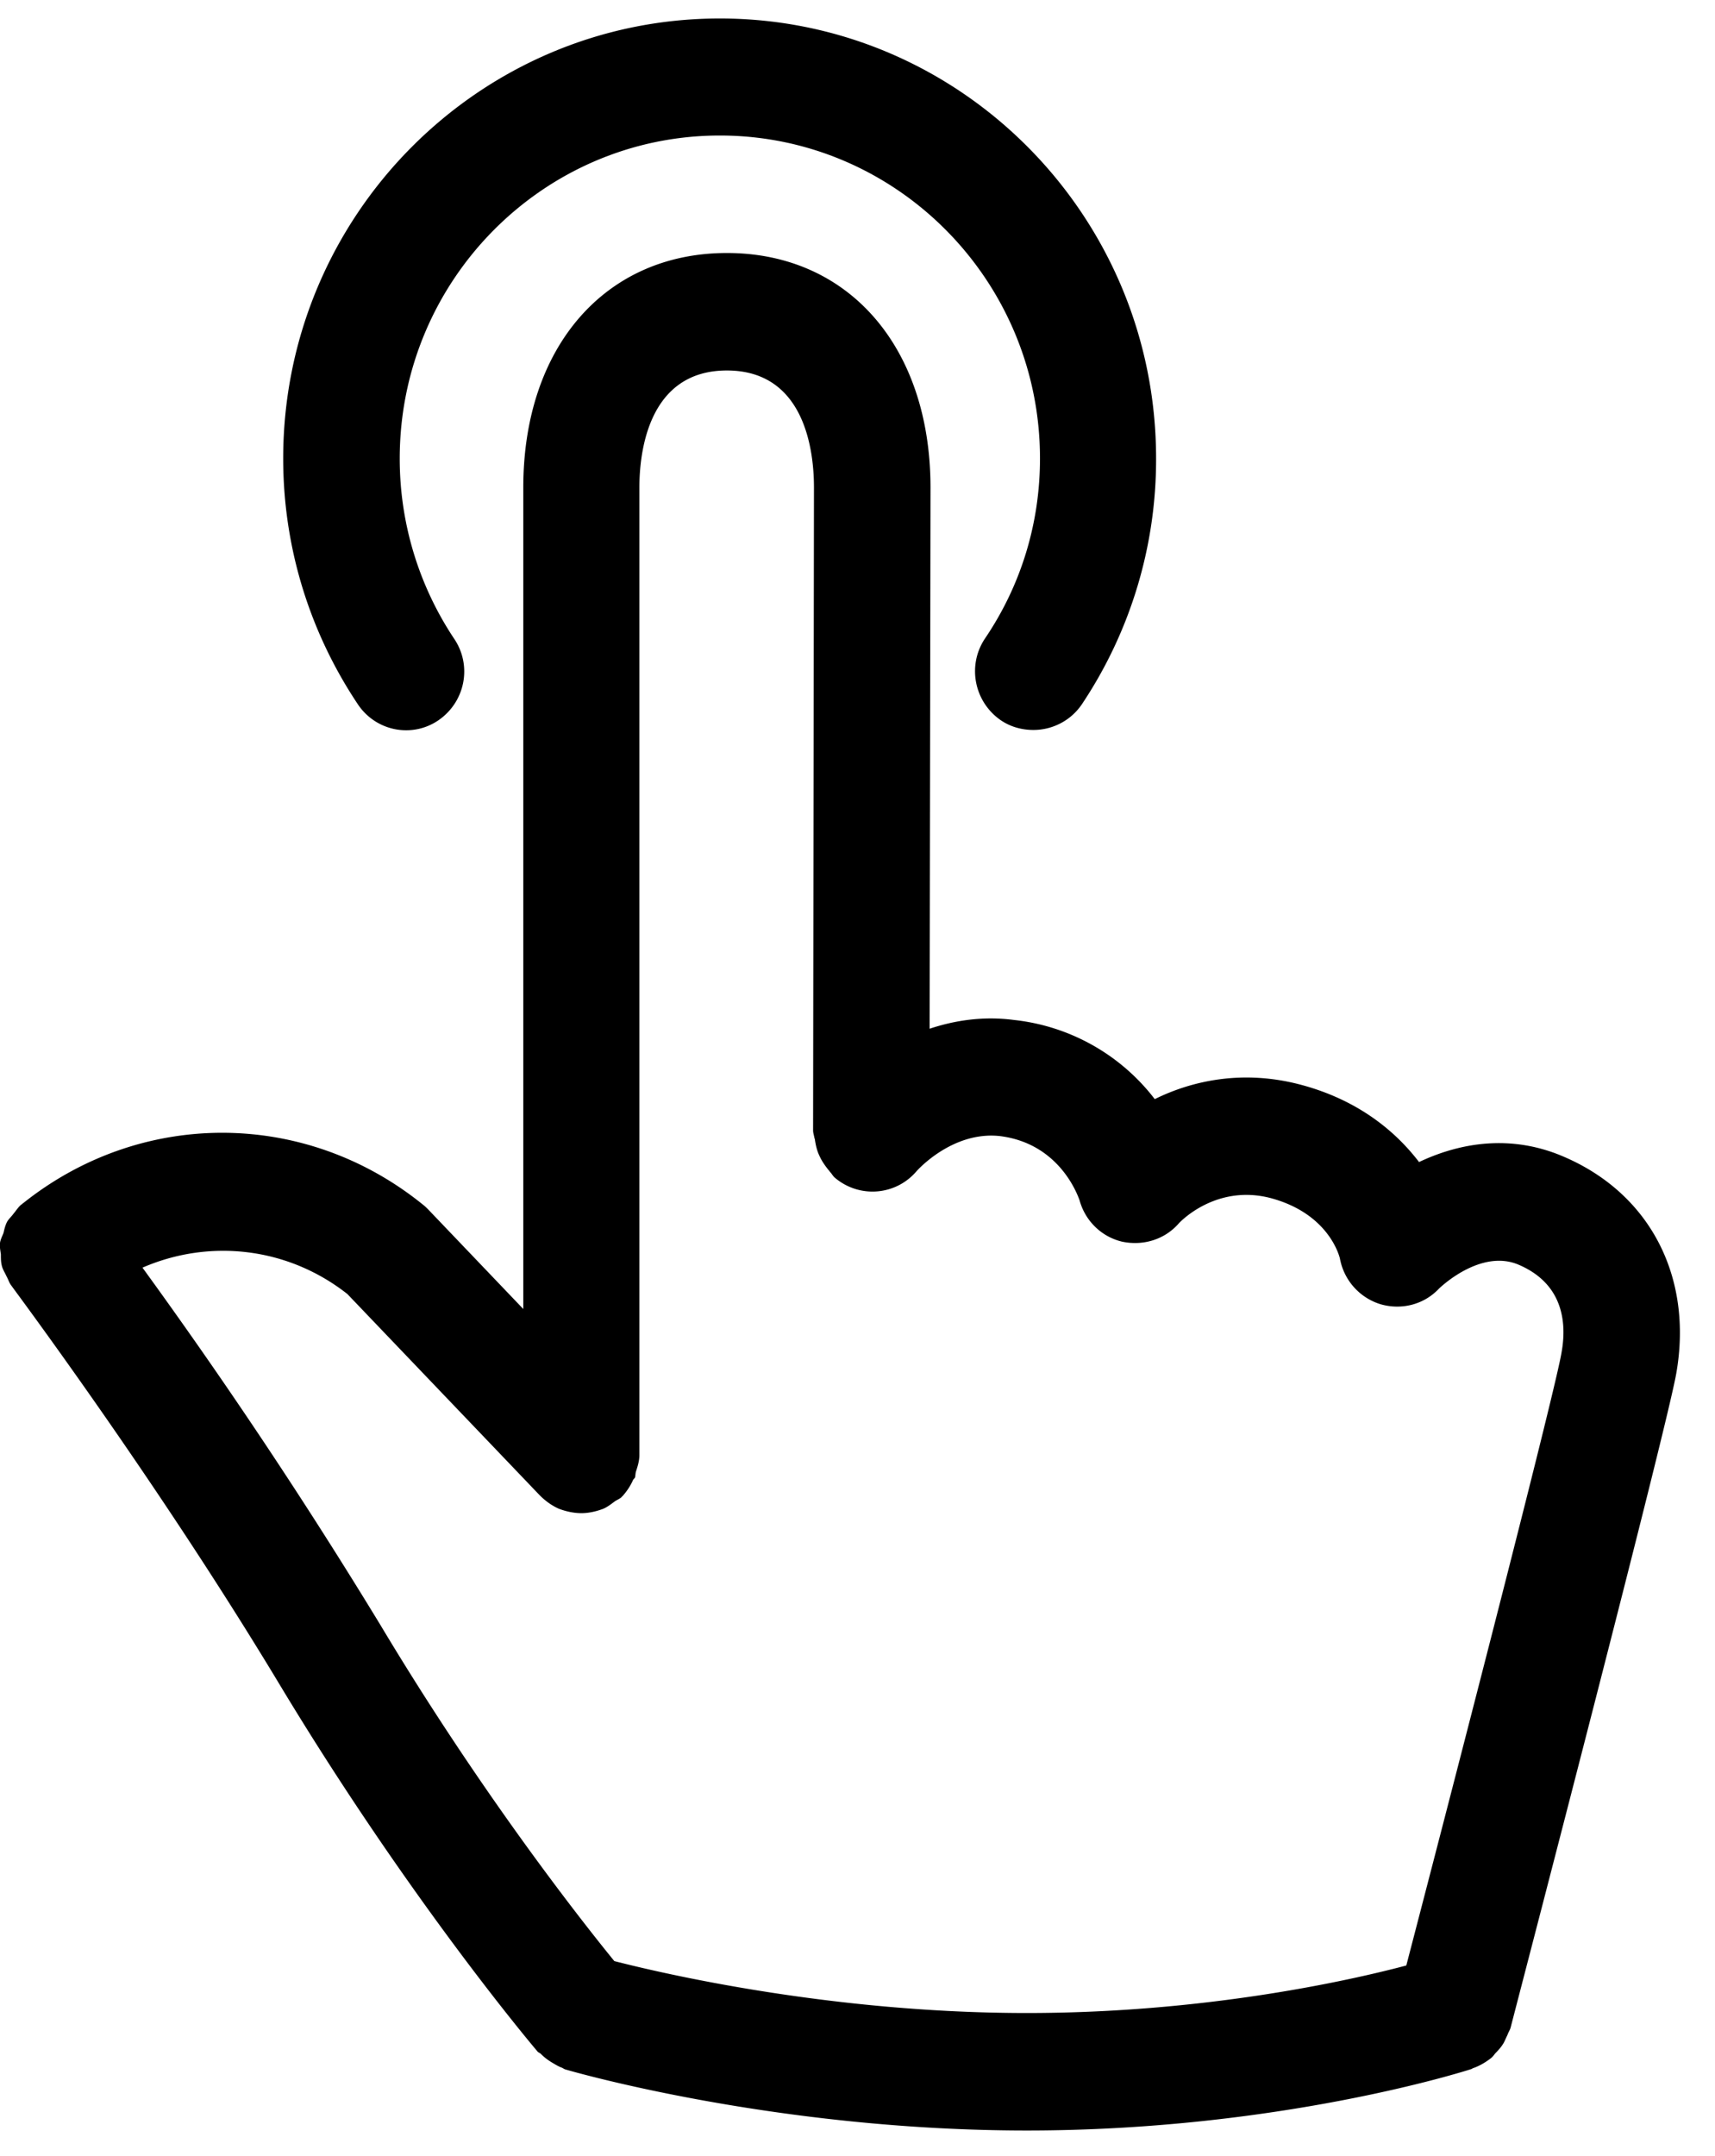 <svg height="49" width="39" xmlns="http://www.w3.org/2000/svg" viewBox="0 0 39 49"><path fill-rule="evenodd" d="M9.97 16.37c.61-.42.77-1.24.36-1.85a7.374 7.374 0 0 1-1.24-4.1c0-4.05 3.27-7.34 7.28-7.34s7.28 3.29 7.28 7.34c0 1.47-.43 2.88-1.25 4.09-.41.61-.25 1.44.36 1.86.22.15.48.22.74.22.42 0 .84-.2 1.1-.58a10.01 10.01 0 0 0 1.69-5.59c0-5.52-4.45-10-9.92-10s-9.93 4.48-9.93 10c0 2 .59 3.93 1.7 5.59.41.61 1.23.77 1.83.36m25.54 14.37c-.14.84-2.12 8.52-3.53 13.93-1.36.36-4.62 1.08-8.63 1.08-4.4 0-8.21-.88-9.38-1.18-.75-.92-3.02-3.8-5.32-7.64a119.41 119.41 0 0 0-5.41-8.12c1.52-.66 3.3-.47 4.66.6l4.37 4.57.01.01c.12.12.27.23.43.3.16.06.34.1.51.1.17 0 .34-.04.5-.1.09-.04.17-.1.25-.16.05-.04.12-.06.17-.11 0-.01 0-.01.01-.01.1-.11.18-.23.24-.36.01-.03.04-.05.05-.07.01-.04.01-.09.02-.13.04-.12.08-.25.08-.38V11.08c0-.8.2-2.66 1.99-2.66s1.98 1.86 1.98 2.66l-.02 14.61c0 .06.02.11.03.17 0 .01.01.02.01.03.02.14.05.27.11.39.05.11.12.21.2.31.02.02.03.04.04.05.04.04.06.09.11.13.56.47 1.39.4 1.86-.16.01-.01.81-.91 1.89-.79 1.36.17 1.77 1.35 1.81 1.46.13.47.5.83.97.94.48.1.97-.05 1.29-.42.01-.01.83-.9 2.09-.57 1.3.35 1.55 1.29 1.57 1.37.09.49.44.89.92 1.04.48.14.99.01 1.33-.35.01-.01.95-.93 1.83-.54 1.01.44 1.08 1.33.96 1.99m.1-4.43c-1.23-.55-2.41-.34-3.34.1-.55-.72-1.41-1.42-2.7-1.76-1.29-.34-2.44-.1-3.31.33a4.664 4.664 0 0 0-3.21-1.8c-.69-.09-1.34.01-1.91.2l.02-12.3c0-3.19-1.86-5.33-4.63-5.33-2.77 0-4.63 2.14-4.63 5.33v18.67l-2.16-2.26c-.04-.04-.08-.08-.12-.11-2.68-2.17-6.41-2.18-9.1-.03H.51v.01c-.01.01-.02.01-.03.02-.07.06-.11.13-.17.2-.05.07-.11.12-.15.19-.04.08-.06.16-.08.25-.03.08-.07.15-.08.23-.01.09.01.18.02.26 0 .09 0 .17.02.25.02.09.07.16.11.25.04.07.06.15.11.21.03.05 3.3 4.41 6.12 9.1 2.92 4.84 5.72 8.16 5.84 8.3.02.03.05.03.08.06.08.08.16.14.26.2.07.04.13.08.21.11.03.01.05.03.08.04.2.06 4.83 1.39 10.5 1.39 5.7 0 9.94-1.34 10.12-1.4 0 0 .01 0 .01-.01.15-.05.29-.13.42-.23.04-.03.07-.07.1-.11.08-.08.15-.16.2-.25.03-.06.05-.11.08-.17.02-.06.05-.1.07-.16.36-1.39 3.55-13.62 3.77-14.88.38-2.17-.58-4.05-2.51-4.9"/></svg>